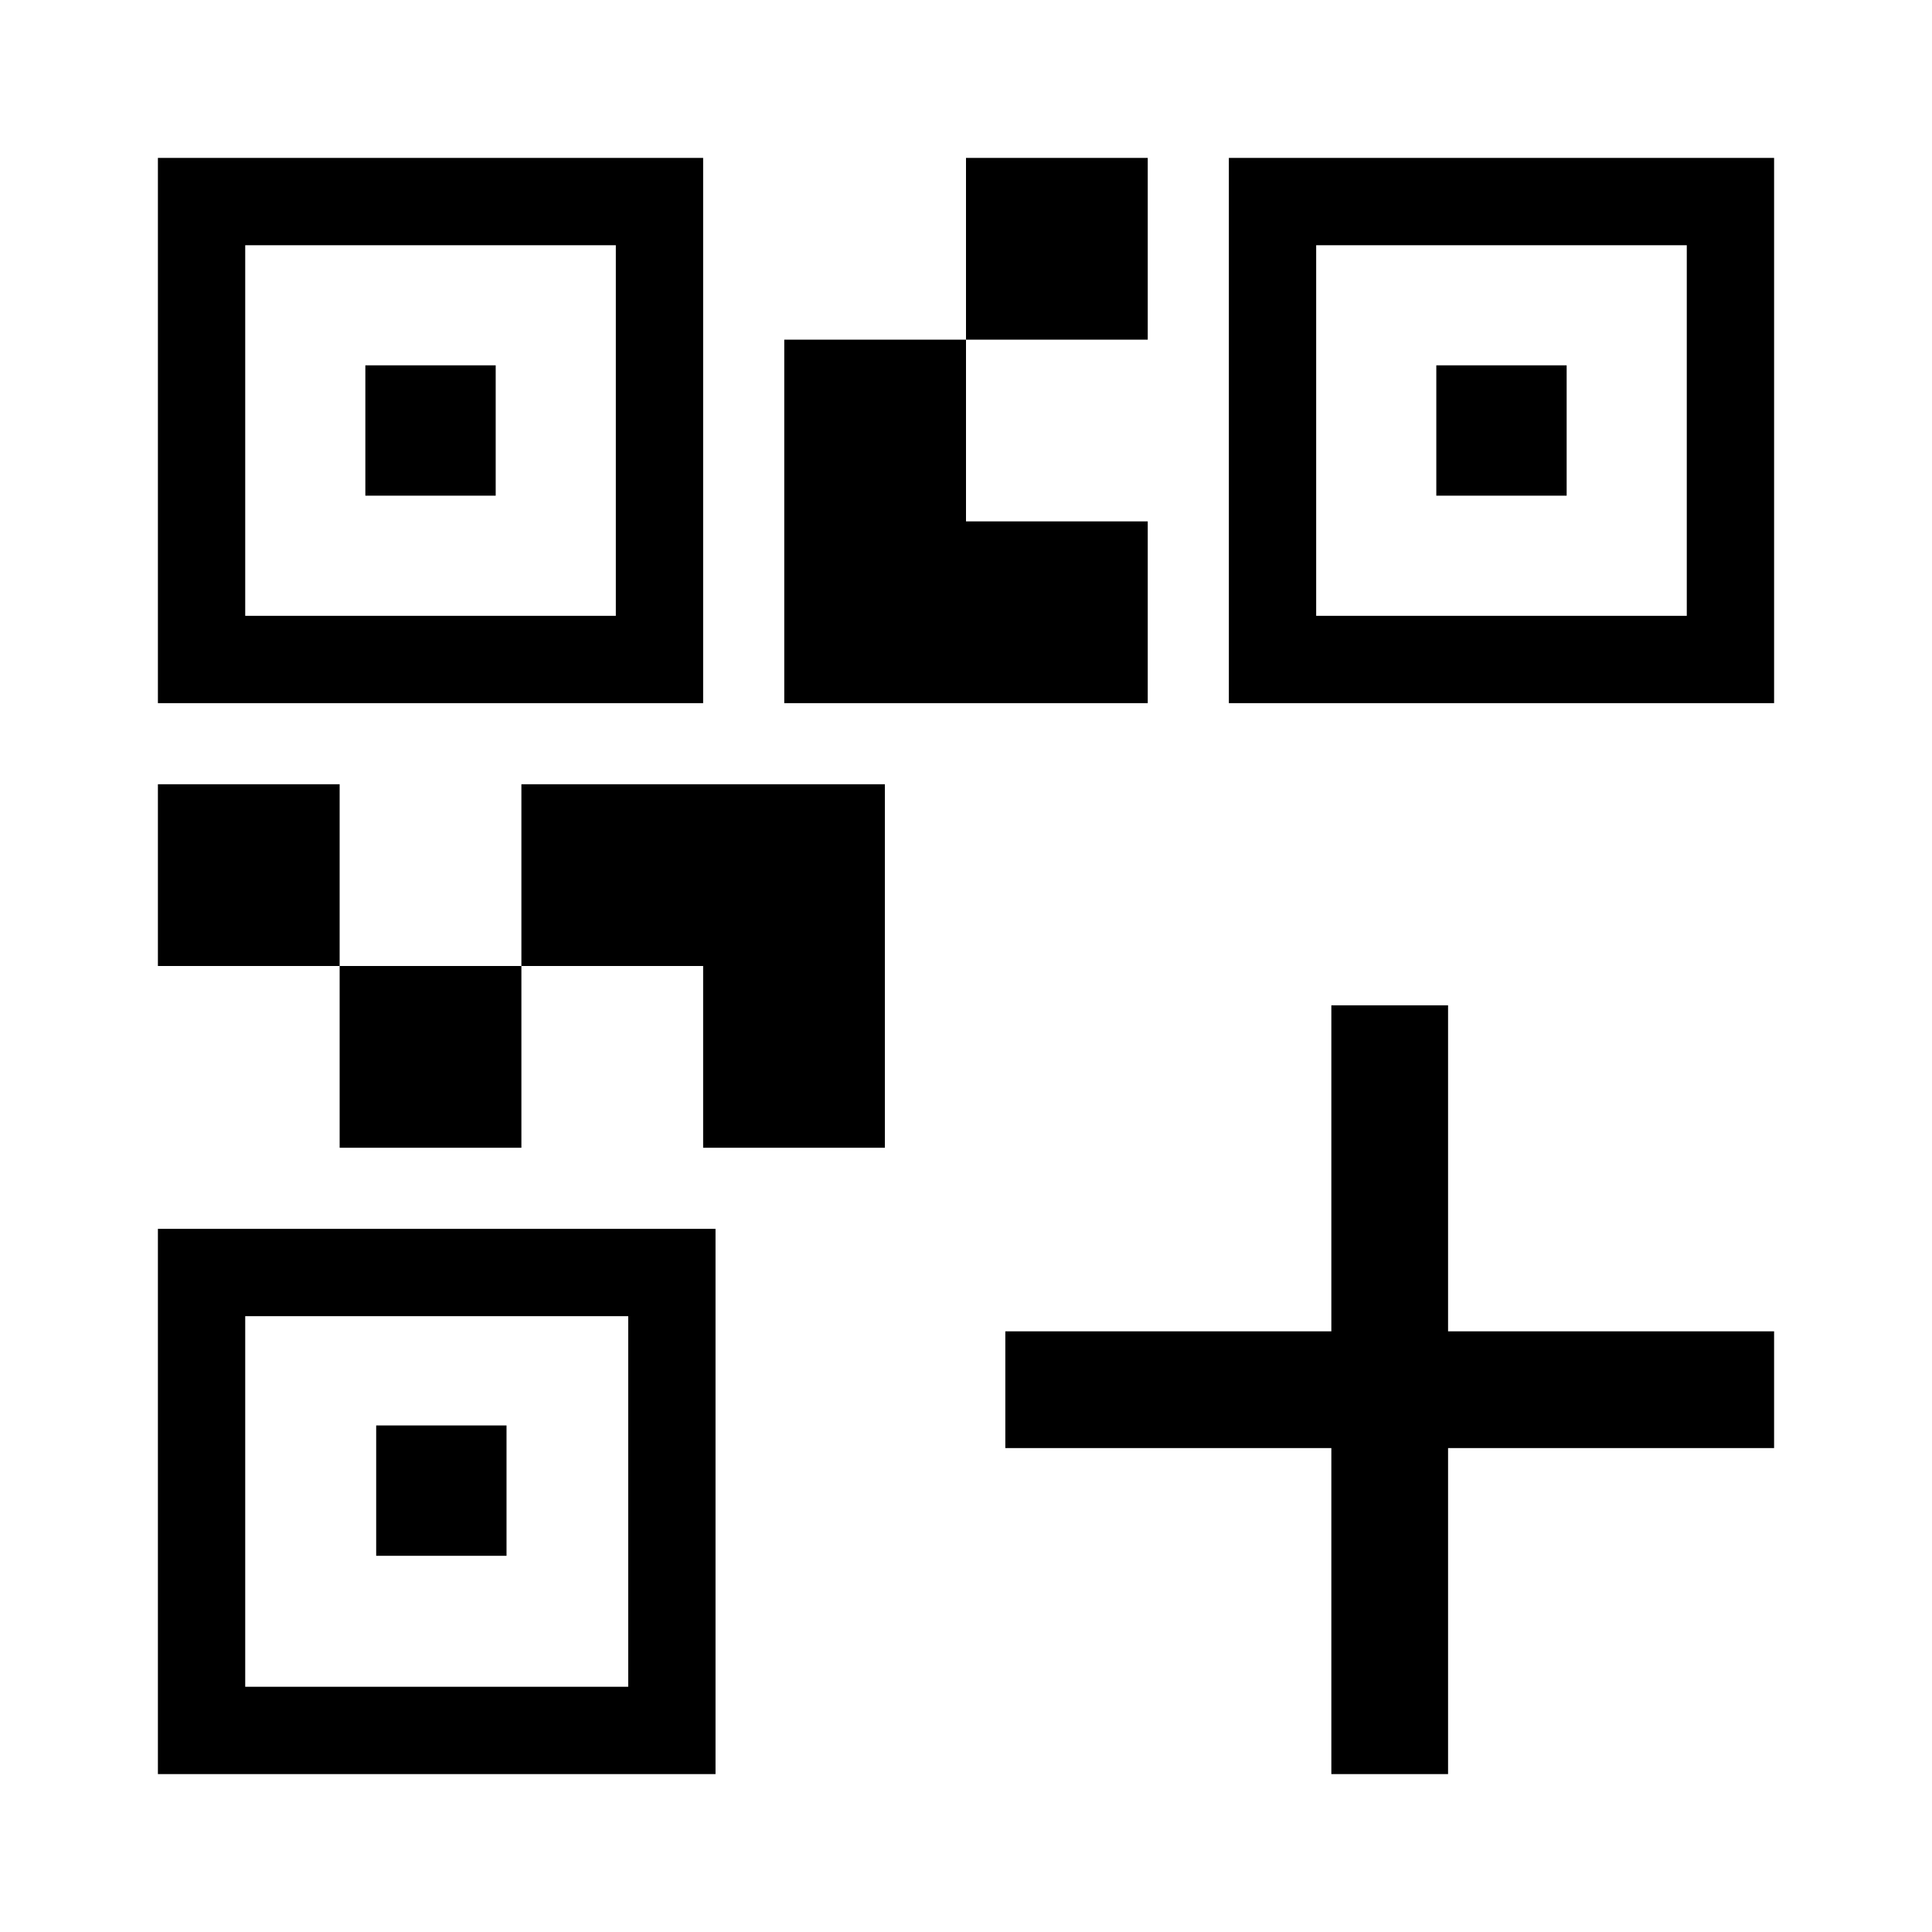 <svg xmlns="http://www.w3.org/2000/svg" height="20" viewBox="0 -960 960 960" width="20"><path d="M168.769-389.692V-480h90.308v90.308h-90.308ZM78.461-480v-90.308h90.308V-480H78.461ZM480-791.231v-90.308h90.308v90.308H480ZM121.846-654H306v-184.154H121.846V-654Zm-43.385 43.385v-270.924h270.924v270.924H78.461Zm43.385 488.769h190.308V-306H121.846v184.154ZM78.461-78.461v-270.924h277.077v270.924H78.461ZM654-654h184.154v-184.154H654V-654Zm-43.385 43.385v-270.924h270.924v270.924H610.615Zm-261.23 220.923V-480h-90.308v-90.308h180.615v180.616h-90.307Zm40.307-220.923v-180.616H480v90.308h90.308v90.308H389.692ZM181.538-713.692v-64.77h64.77v64.77h-64.77Zm5.385 526.769v-64.769h64.769v64.769h-64.769Zm526.769-526.769v-64.77h64.77v64.77h-64.77Zm-52.154 635.23V-240.46h-162v-58.001h162v-162h58.001v162h162v58.001h-162v162h-58.001Z"/></svg>